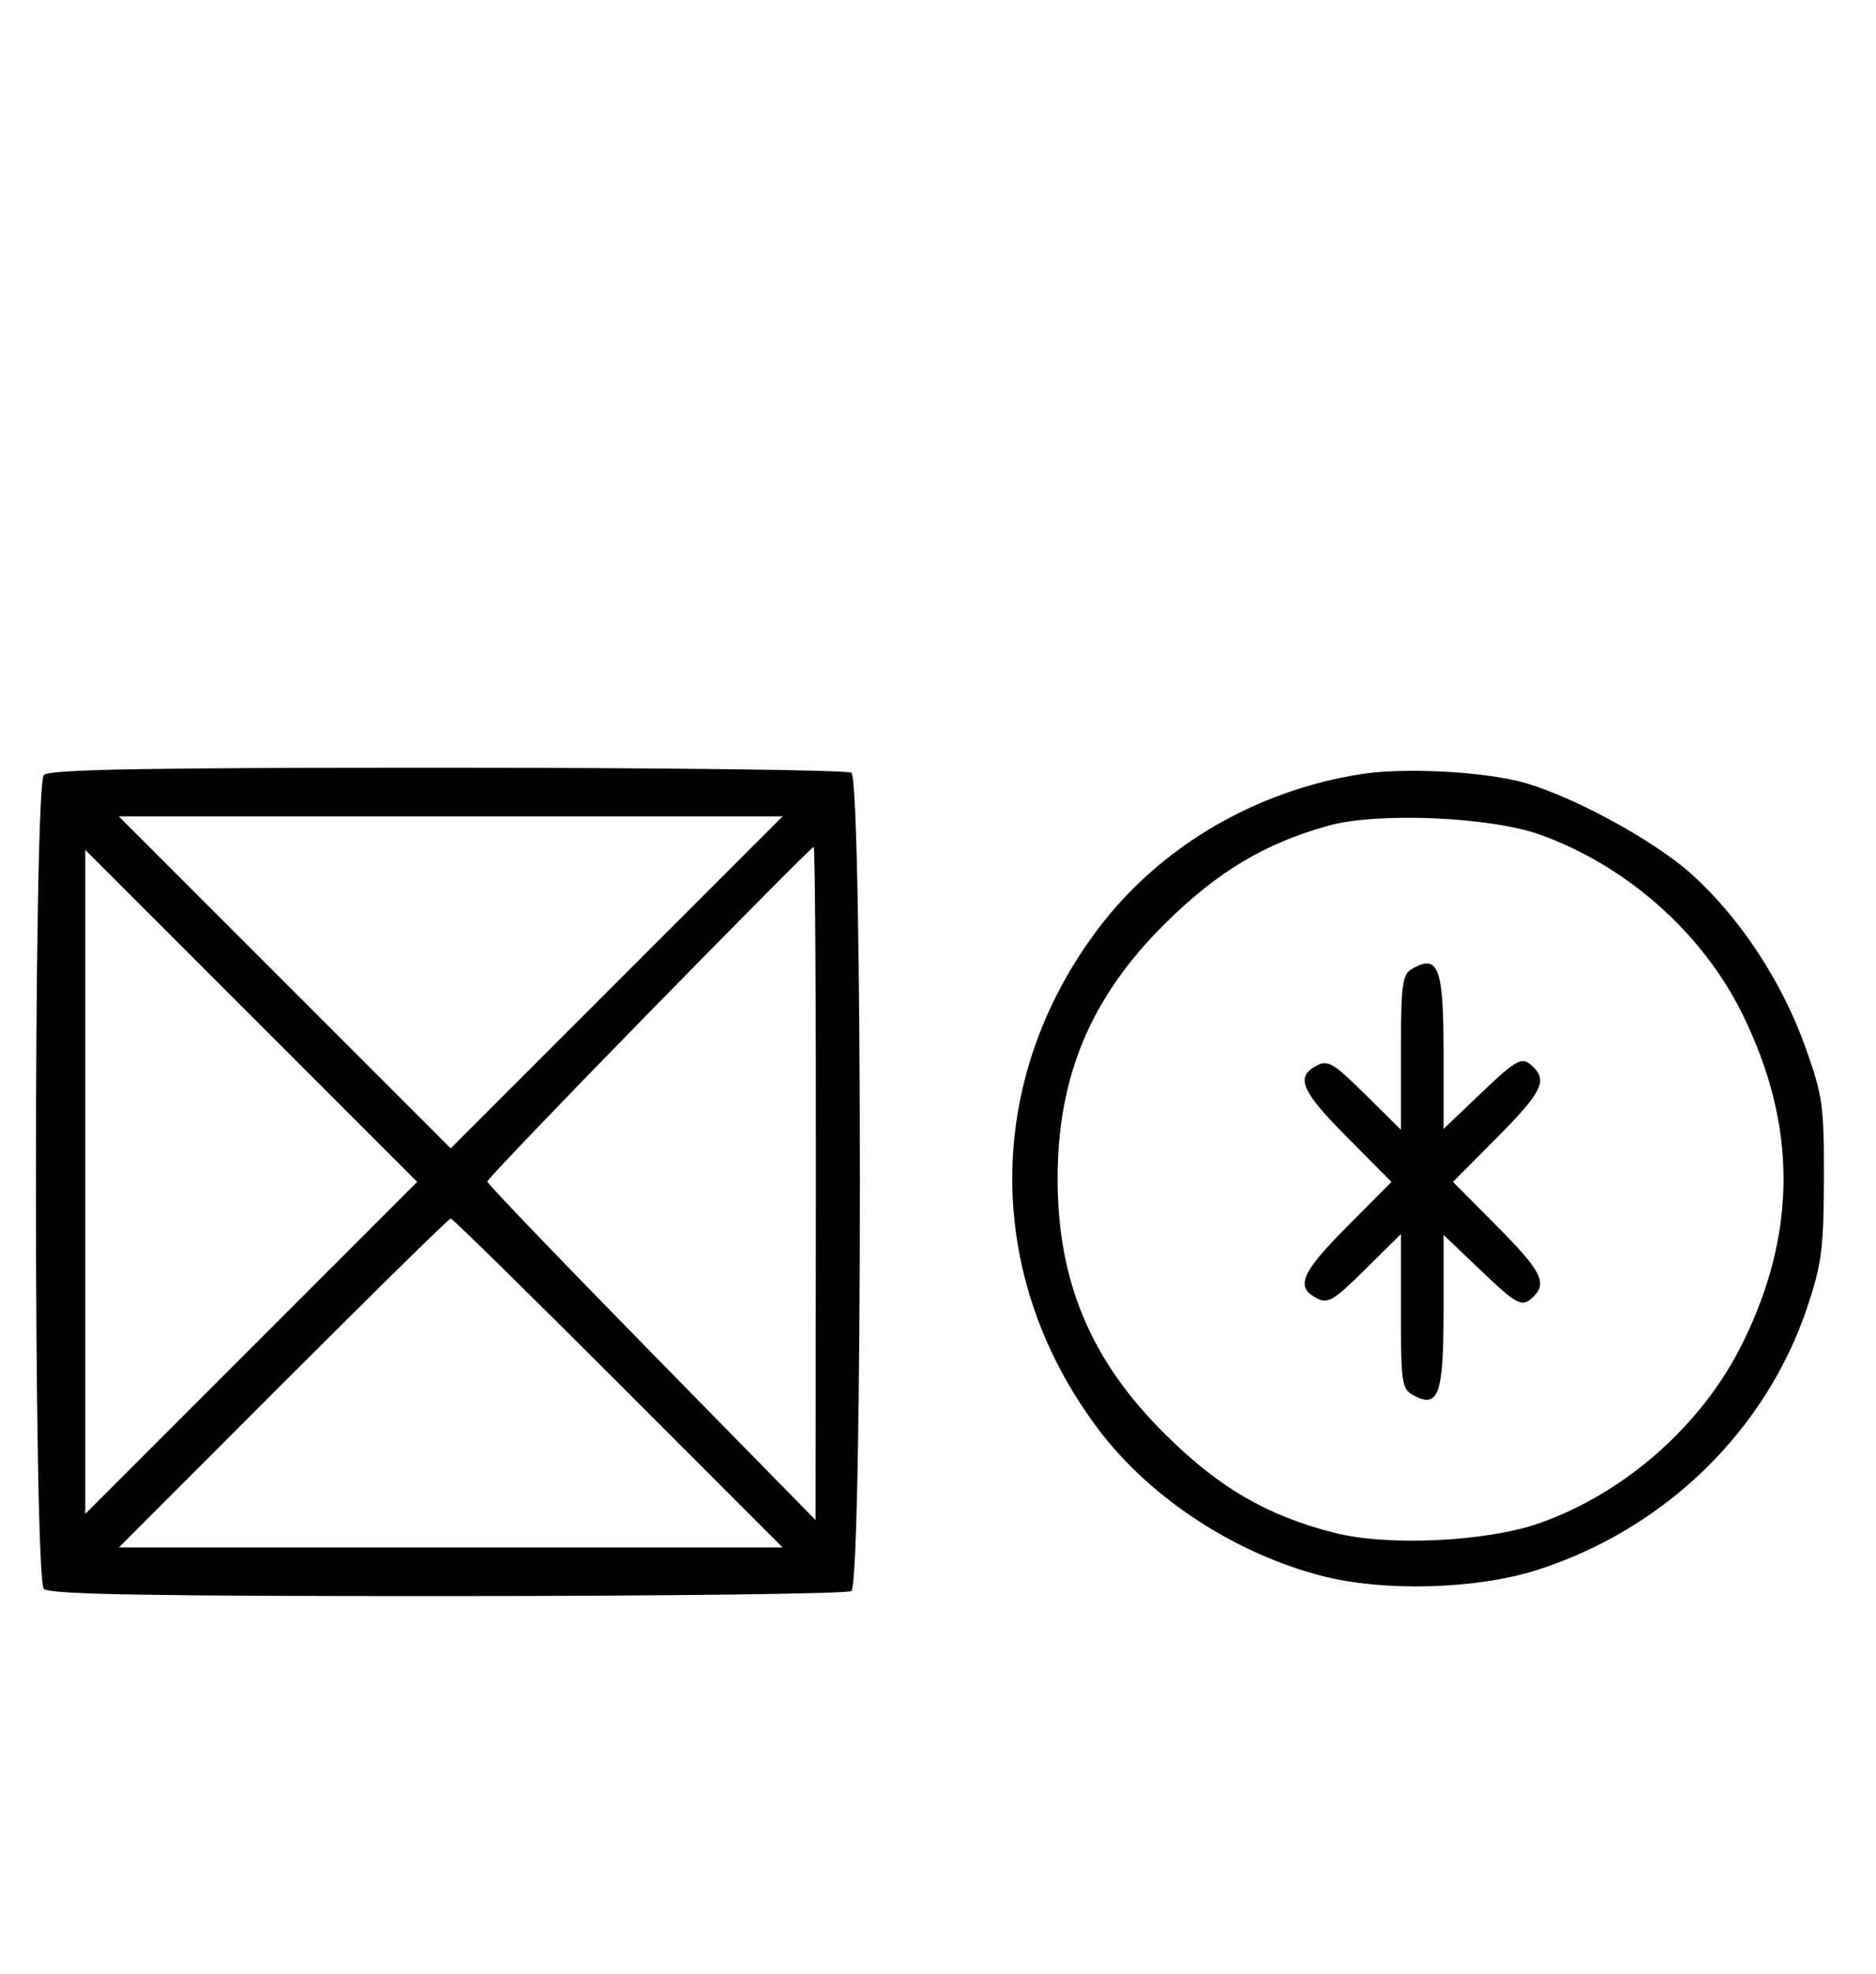 <svg xmlns="http://www.w3.org/2000/svg" width="308" height="324" viewBox="0 0 308 324" version="1.1">
	<path d="M 7.200 127.200 C 5.465 128.935, 5.465 259.065, 7.200 260.800 C 8.109 261.709, 24.172 261.996, 73.450 261.985 C 109.227 261.976, 139.072 261.606, 139.772 261.162 C 141.639 259.977, 141.639 128.023, 139.772 126.838 C 139.072 126.394, 109.228 126.024, 73.450 126.015 C 24.172 126.004, 8.109 126.291, 7.200 127.200 M 223.531 127.056 C 206.187 129.749, 190.513 138.940, 180.341 152.383 C 161.448 177.350, 161.477 209.687, 180.415 234.716 C 188.888 245.914, 202.709 254.961, 217 258.664 C 227.235 261.316, 242.537 260.880, 252.521 257.651 C 273.460 250.881, 289.970 234.768, 296.738 214.500 C 299.074 207.504, 299.413 204.868, 299.444 193.500 C 299.477 181.472, 299.250 179.856, 296.405 171.882 C 292.574 161.147, 285.740 150.742, 277.801 143.558 C 271.324 137.696, 256.915 129.991, 249 128.156 C 242.053 126.546, 230.132 126.031, 223.531 127.056 M 46.752 161.248 L 74 188.495 101.248 161.248 L 128.495 134 74 134 L 19.505 134 46.752 161.248 M 218.072 135.532 C 207.628 138.453, 199.923 143.060, 191.384 151.489 C 179.132 163.583, 173.639 176.587, 173.639 193.500 C 173.639 210.413, 179.132 223.417, 191.384 235.511 C 200.259 244.272, 207.970 248.753, 219.060 251.594 C 227.800 253.833, 244.050 253.075, 252.723 250.024 C 266.832 245.060, 279.471 233.874, 286.082 220.500 C 295.079 202.297, 295.070 184.715, 286.055 166.423 C 279.478 153.078, 266.927 141.986, 252.723 136.966 C 244.494 134.058, 226.068 133.296, 218.072 135.532 M 106.590 166.170 C 91.965 181.114, 80 193.612, 80 193.945 C 80 194.277, 92.126 206.913, 106.947 222.024 L 133.893 249.500 133.947 194.250 C 133.976 163.863, 133.815 139, 133.590 139 C 133.364 139, 121.214 151.227, 106.590 166.170 M 14 194 L 14 248.495 41.248 221.248 L 68.495 194 41.248 166.752 L 14 139.505 14 194 M 231.750 159.080 C 230.229 159.966, 230 161.758, 230 172.768 L 230 185.437 224.120 179.619 C 218.896 174.450, 218.004 173.927, 216.120 174.936 C 212.640 176.798, 213.626 179.076, 221.225 186.726 L 228.450 194 221.225 201.274 C 213.626 208.924, 212.640 211.202, 216.120 213.064 C 218.004 214.073, 218.896 213.550, 224.120 208.381 L 230 202.563 230 215.246 C 230 227.037, 230.145 228.007, 232.064 229.034 C 236.177 231.236, 237 228.934, 237 215.225 L 237 202.696 242.926 208.348 C 249.212 214.344, 249.907 214.693, 251.800 212.800 C 254.049 210.551, 253.003 208.550, 245.775 201.274 L 238.550 194 245.775 186.726 C 253.003 179.450, 254.049 177.449, 251.800 175.200 C 249.907 173.307, 249.212 173.656, 242.926 179.652 L 237 185.304 237 172.852 C 237 158.713, 236.161 156.511, 231.750 159.080 M 46.500 227 L 19.514 254 74 254 L 128.486 254 101.500 227 C 86.658 212.150, 74.283 200, 74 200 C 73.717 200, 61.342 212.150, 46.500 227 " stroke="none" fill="black" fill-rule="evenodd"/>
</svg>